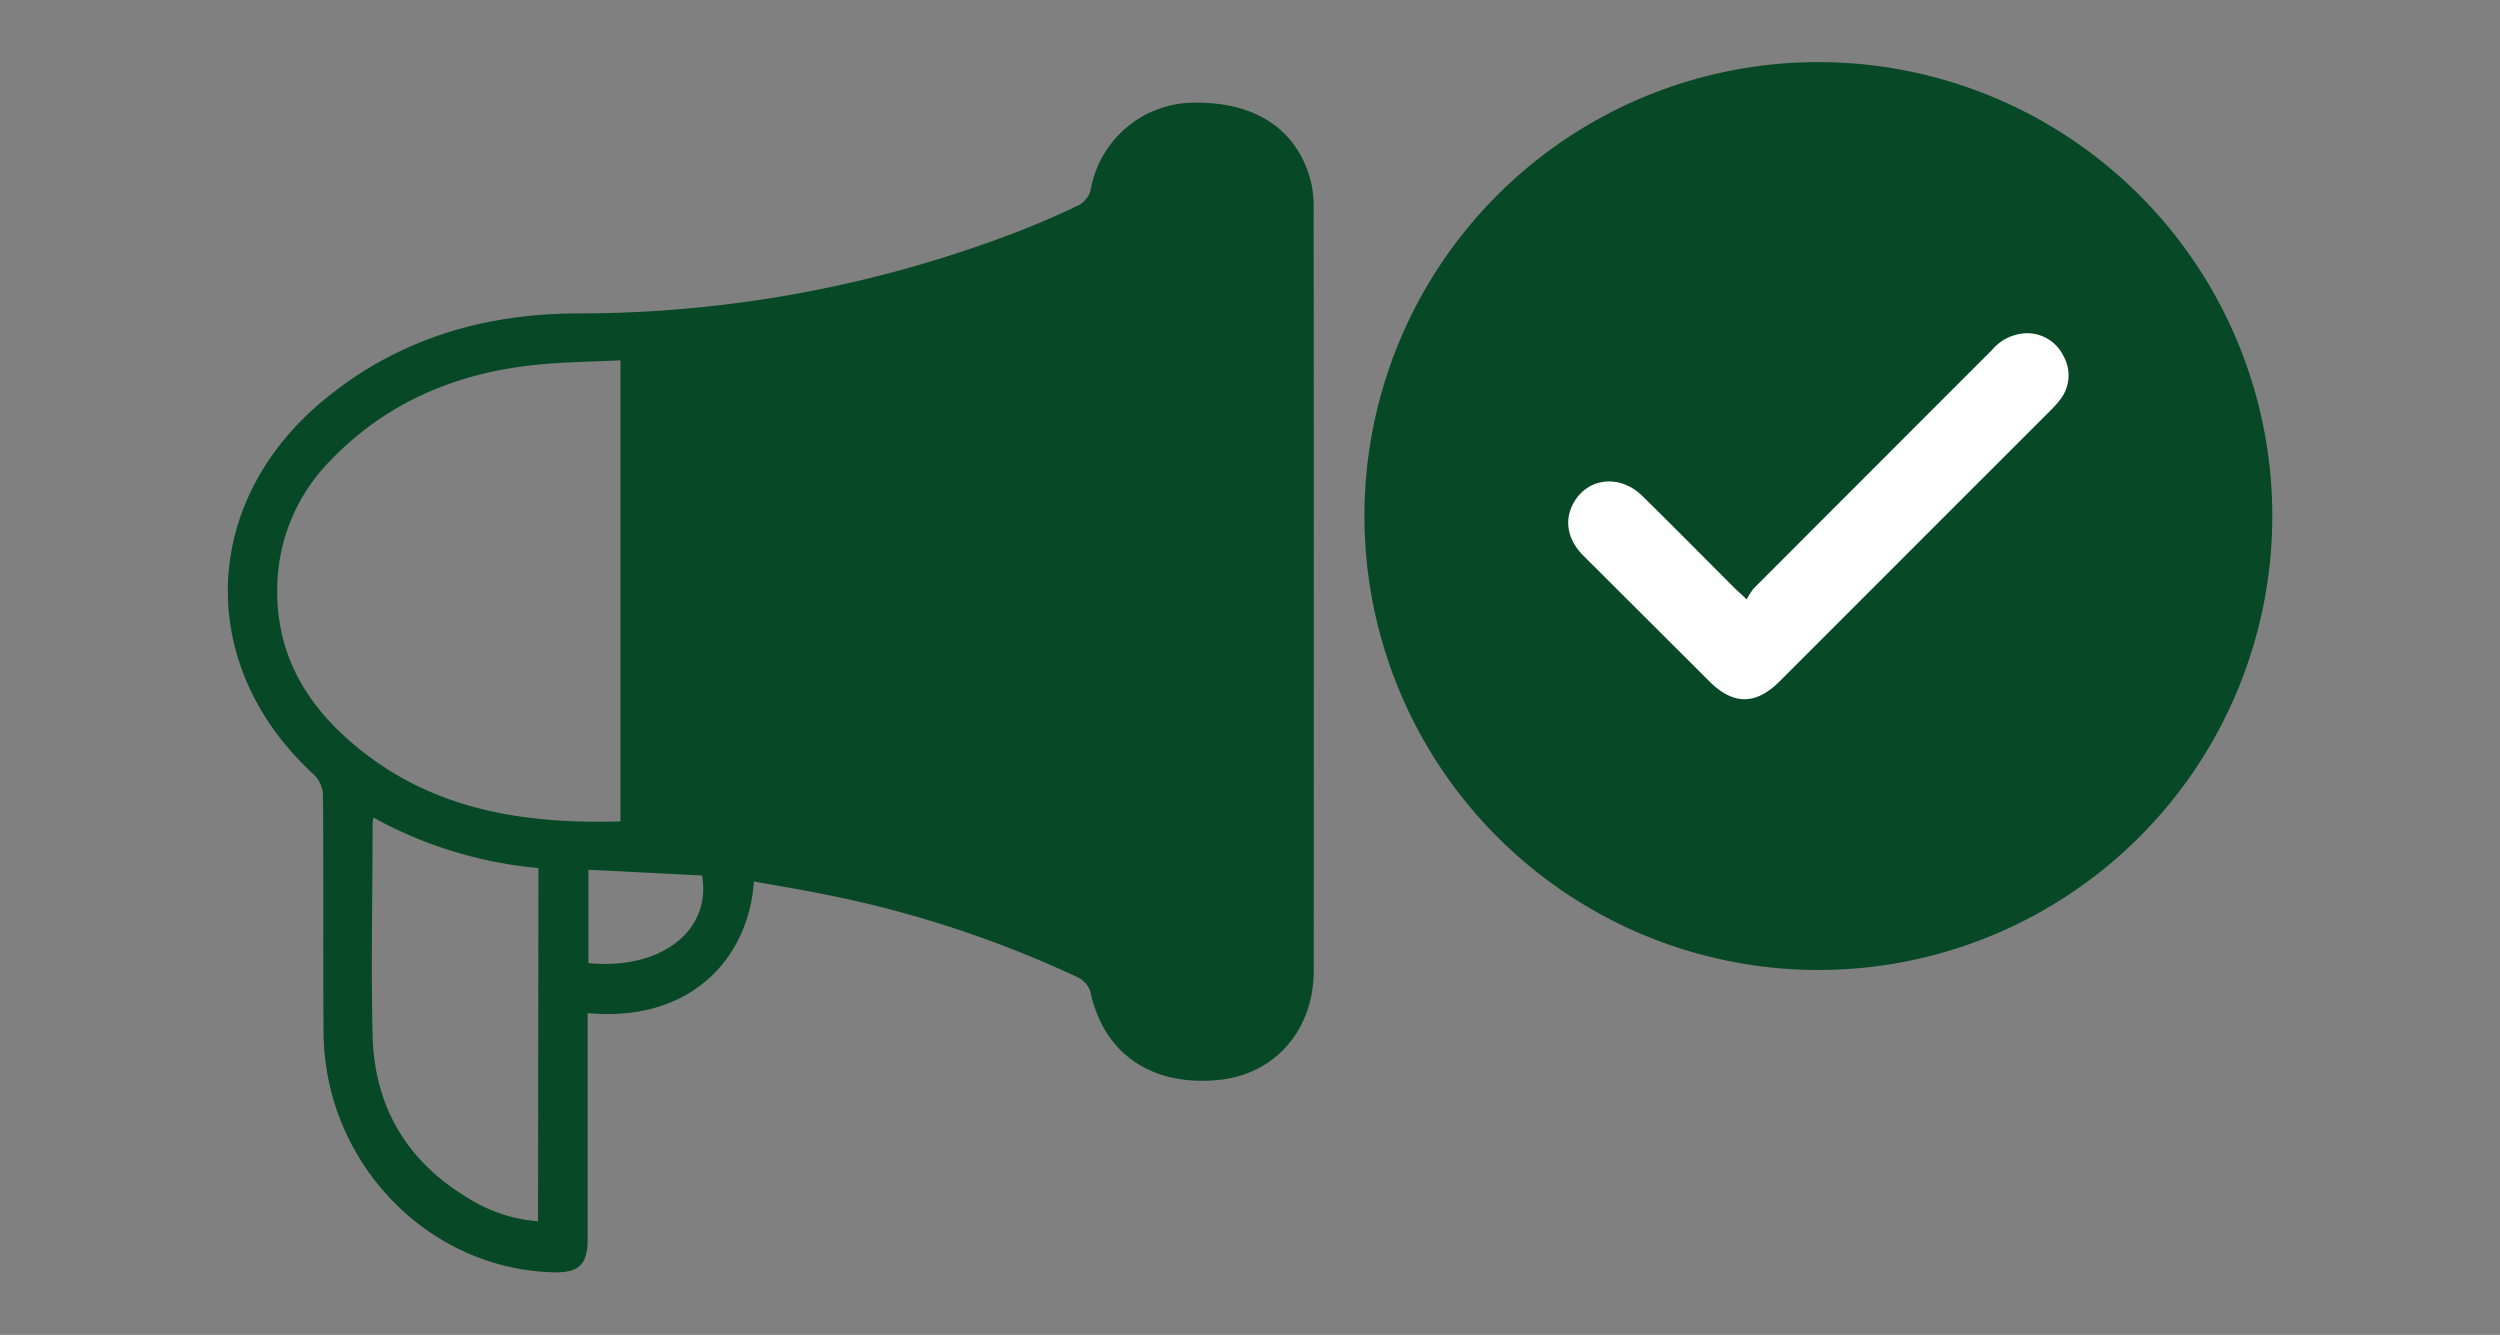 <svg id="Layer_1" data-name="Layer 1" xmlns="http://www.w3.org/2000/svg" viewBox="0 0 324 173"><rect x="0" y="0" width="324" height="173" fill="#808080" stroke="none"/><defs><style>.cls-1{fill:#074926;}.cls-2{fill:#fff;}</style></defs><path class="cls-1" d="M170.25,27.52A16.61,16.61,0,0,0,170,24c-1.54-6.94-7-10.79-15.15-10.69a13.64,13.64,0,0,0-13.5,11.31,3.14,3.14,0,0,1-1.5,1.94c-2.54,1.24-5.14,2.36-7.77,3.39A158.54,158.54,0,0,1,74.61,40.62c-12.17.07-23.34,3.43-32.86,11.4-15.88,13.3-16.34,34.41-1.07,48.37A4,4,0,0,1,41.86,103c.08,10.27,0,20.54.07,30.8.13,16.82,13.45,30.67,29.78,31.09,3.32.09,4.44-1,4.45-4.25q0-13.62,0-27.25v-2.09c13.64,1.26,20.93-7.43,21.54-17.06,3.23.59,6.33,1.08,9.41,1.72a142,142,0,0,1,32.5,10.67,3.26,3.26,0,0,1,1.69,1.82c1.65,8,7.86,12.39,16.65,11.51,7.28-.73,12.3-6.44,12.31-14.15Q170.29,76.68,170.25,27.52ZM69.73,158.27a19.43,19.43,0,0,1-8.68-2.77c-8.16-4.74-12.53-11.9-12.76-21.3-.22-9.08,0-18.16,0-27.24,0-.24,0-.48.11-1a54.28,54.28,0,0,0,21.38,6.54ZM46.19,96.76c-6.61-5.44-10.54-12.21-10.25-21a23.83,23.83,0,0,1,6.81-16C50,52.19,59,48.39,69.27,47.3c3.65-.39,7.33-.41,11.14-.6v59.76C67.89,106.8,56.14,105,46.19,96.76Zm30.07,28.06v-12.1l14.73.75C92.21,120.68,85.64,125.72,76.26,124.82Z"/><path class="cls-1" d="M235.66,125.71a58.83,58.83,0,1,0-58.83-58.88A58.84,58.84,0,0,0,235.66,125.71Z"/><path class="cls-2" d="M226.37,77.68a9,9,0,0,1,.93-1.44q15.44-15.46,30.88-30.9a6.05,6.05,0,0,1,4.38-2.15,5.21,5.21,0,0,1,4.86,2.94,5.09,5.09,0,0,1-.41,5.64,11.32,11.32,0,0,1-1.26,1.42L230.62,88.32c-3.07,3.07-6,3.06-9.07,0Q213.36,80.15,205.19,72c-2-2-2.49-4.46-1.33-6.68,1.77-3.39,6-3.94,8.95-1.08,4.08,4,8.09,8.08,12.14,12.12C225.29,76.66,225.65,77,226.37,77.68Z"/></svg>